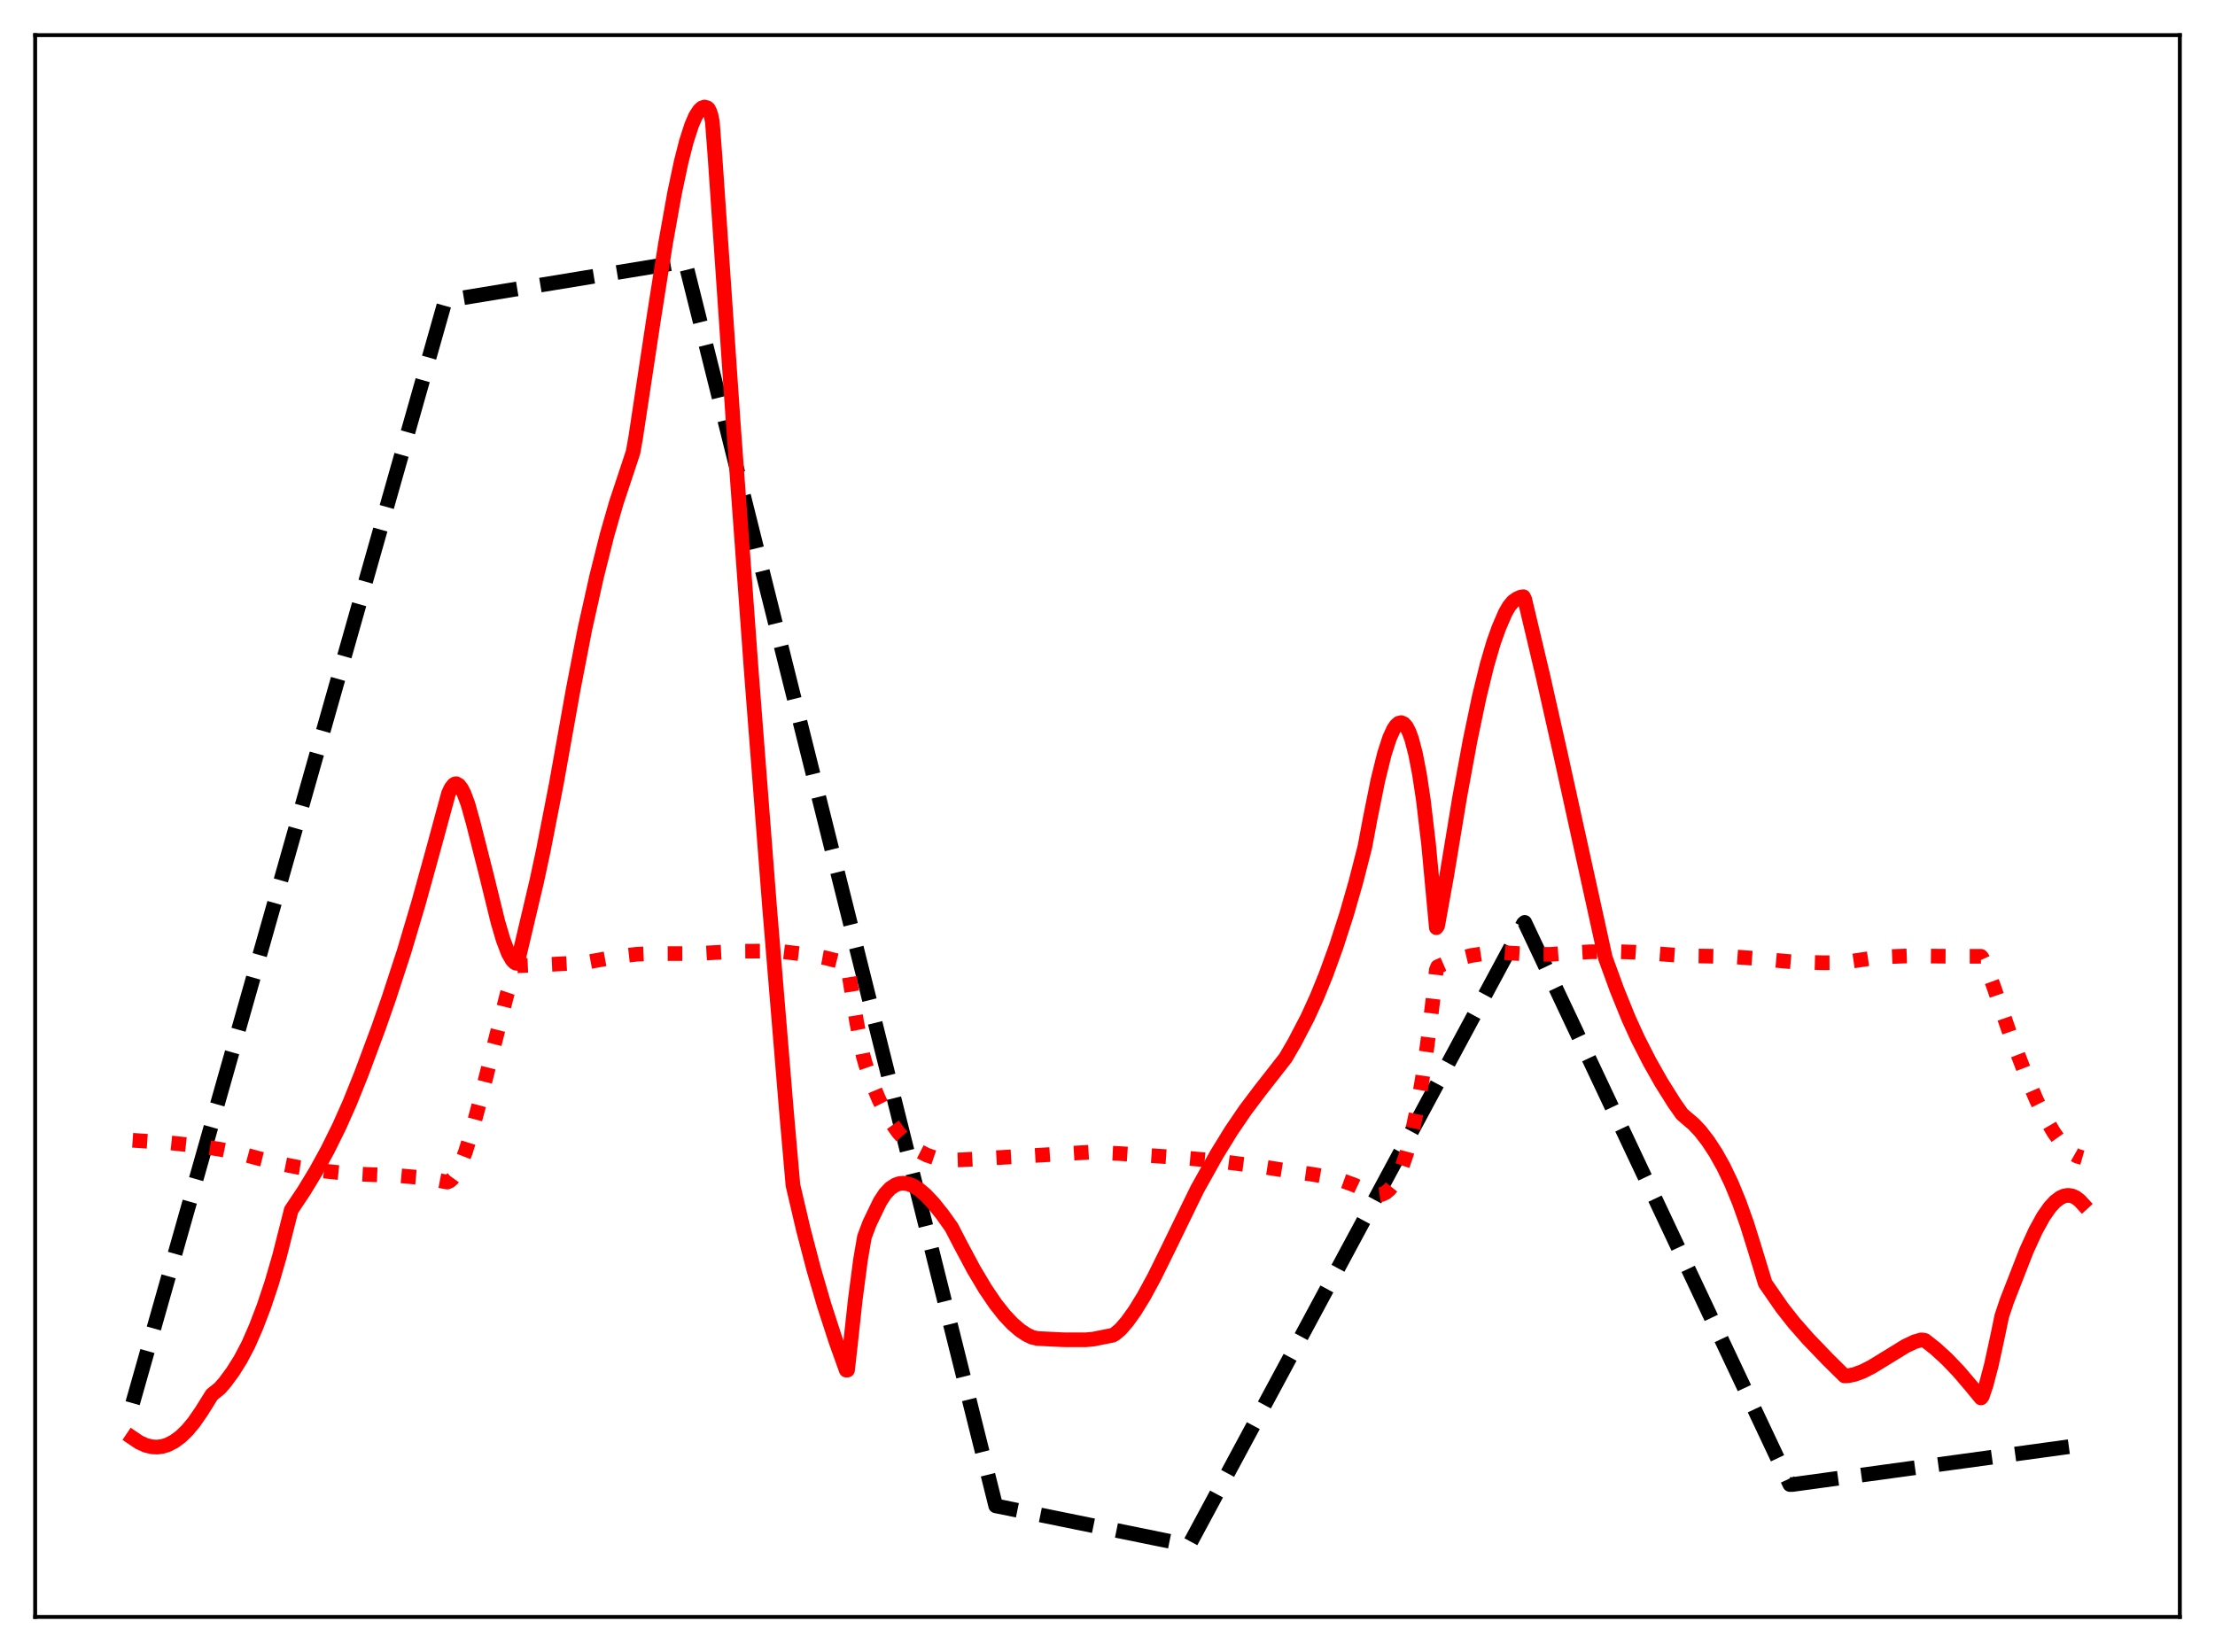 <?xml version="1.0" encoding="utf-8" standalone="no"?>
<!DOCTYPE svg PUBLIC "-//W3C//DTD SVG 1.1//EN"
  "http://www.w3.org/Graphics/SVG/1.1/DTD/svg11.dtd">
<svg xmlns:xlink="http://www.w3.org/1999/xlink" width="453.6pt" height="338.4pt" viewBox="0 0 453.6 338.4" xmlns="http://www.w3.org/2000/svg" version="1.1">
 <defs>
  <style type="text/css">*{stroke-linejoin: round; stroke-linecap: butt}</style>
 </defs>
 <g id="figure_1">
  <g id="patch_1">
   <path d="M 0 338.4 
L 453.6 338.4 
L 453.6 0 
L 0 0 
z
" style="fill: #ffffff"/>
  </g>
  <g id="axes_1">
   <g id="patch_2">
    <path d="M 7.2 331.2 
L 446.4 331.2 
L 446.4 7.2 
L 7.2 7.2 
z
" style="fill: #ffffff"/>
   </g>
   <g id="matplotlib.axis_1"/>
   <g id="matplotlib.axis_2"/>
   <g id="line2d_1">
    <path d="M 27.164 287.419 
L 91.047 62.057 
L 91.313 61.575 
L 140.291 53.525 
L 203.908 308.45 
L 243.303 316.473 
L 243.569 316.364 
L 311.978 189.164 
L 312.244 188.938 
L 366.545 304.08 
L 367.078 304.078 
L 426.436 295.955 
L 426.436 295.955 
" clip-path="url(#pf8859a7ae3)" style="fill: none; stroke-dasharray: 11.1,4.8; stroke-dashoffset: 0; stroke: #000000; stroke-width: 3"/>
   </g>
   <g id="line2d_2">
    <path d="M 27.164 233.567 
L 34.883 234.097 
L 40.473 234.702 
L 44.998 235.399 
L 49.257 236.285 
L 52.717 237.224 
L 56.976 238.29 
L 61.235 239.133 
L 65.76 239.808 
L 70.817 240.332 
L 74.81 240.55 
L 81.731 240.819 
L 85.99 241.194 
L 89.45 241.723 
L 91.58 242.133 
L 92.112 241.903 
L 92.644 241.44 
L 93.443 240.332 
L 94.241 238.74 
L 95.306 235.98 
L 96.637 231.699 
L 98.234 225.699 
L 103.824 203.693 
L 105.155 199.717 
L 105.953 197.83 
L 113.407 197.5 
L 119.795 197.156 
L 126.982 195.845 
L 130.442 195.455 
L 133.37 195.336 
L 142.687 195.319 
L 147.212 195.066 
L 152.003 194.838 
L 157.327 194.81 
L 160.521 194.957 
L 165.578 195.572 
L 169.039 196.203 
L 172.233 197.013 
L 173.297 197.34 
L 173.564 197.792 
L 174.096 201.071 
L 175.427 209.331 
L 176.758 216.251 
L 177.29 218.137 
L 178.621 221.926 
L 179.952 225.129 
L 181.283 227.823 
L 182.614 230.065 
L 183.945 231.922 
L 185.276 233.436 
L 186.607 234.658 
L 188.204 235.785 
L 189.801 236.6 
L 191.398 237.15 
L 192.995 237.48 
L 194.858 237.629 
L 196.988 237.562 
L 223.34 235.999 
L 229.462 236.297 
L 241.44 237.094 
L 248.893 237.754 
L 259.008 239.068 
L 265.13 240.046 
L 268.857 240.549 
L 272.317 241.174 
L 274.979 241.872 
L 277.375 242.742 
L 279.504 243.751 
L 281.367 244.653 
L 282.166 244.772 
L 282.964 244.667 
L 283.763 244.296 
L 284.561 243.628 
L 285.36 242.624 
L 286.159 241.241 
L 286.957 239.449 
L 288.022 236.351 
L 289.087 232.36 
L 290.151 227.379 
L 291.216 221.319 
L 292.281 214.084 
L 293.345 205.58 
L 294.144 198.654 
L 294.41 198.017 
L 296.54 197.083 
L 298.935 196.284 
L 301.331 195.716 
L 303.993 195.31 
L 307.187 195.061 
L 309.316 195.224 
L 314.108 195.493 
L 317.568 195.48 
L 320.762 195.243 
L 325.553 194.962 
L 330.345 194.9 
L 334.87 195.045 
L 345.251 195.787 
L 349.51 195.845 
L 354.567 195.951 
L 358.826 196.264 
L 367.078 197.023 
L 373.2 197.201 
L 377.193 197.183 
L 382.783 196.355 
L 387.041 195.945 
L 390.768 195.805 
L 400.883 195.887 
L 405.674 195.887 
L 405.94 196.223 
L 407.005 198.595 
L 408.336 202.247 
L 411.53 211.555 
L 414.991 220.563 
L 417.12 225.49 
L 418.983 229.236 
L 420.58 231.952 
L 421.911 233.83 
L 423.242 235.317 
L 424.307 236.214 
L 425.372 236.819 
L 426.436 237.125 
L 426.436 237.125 
" clip-path="url(#pf8859a7ae3)" style="fill: none; stroke-dasharray: 3,4.95; stroke-dashoffset: 0; stroke: #ff0000; stroke-width: 3"/>
   </g>
   <g id="line2d_3">
    <path d="M 27.164 294.534 
L 28.495 295.432 
L 29.825 296.043 
L 31.156 296.365 
L 32.221 296.412 
L 33.286 296.27 
L 34.351 295.938 
L 35.681 295.253 
L 37.012 294.266 
L 38.343 292.977 
L 39.674 291.385 
L 41.271 289.074 
L 43.401 285.662 
L 44.998 284.381 
L 46.063 283.158 
L 47.66 281 
L 49.257 278.454 
L 50.854 275.421 
L 52.451 271.766 
L 54.048 267.586 
L 55.645 262.795 
L 57.242 257.299 
L 58.839 251.005 
L 59.638 247.861 
L 62.3 243.864 
L 64.695 239.908 
L 67.091 235.547 
L 69.487 230.696 
L 71.616 225.901 
L 74.012 219.94 
L 77.472 210.636 
L 79.601 204.559 
L 82.796 194.766 
L 85.724 184.9 
L 88.918 173.33 
L 91.846 162.532 
L 92.378 161.407 
L 92.911 160.736 
L 93.177 160.564 
L 93.443 160.528 
L 93.975 160.833 
L 94.508 161.534 
L 95.04 162.579 
L 95.839 164.738 
L 96.903 168.547 
L 99.565 179.043 
L 101.961 188.819 
L 103.025 192.451 
L 104.09 195.259 
L 104.889 196.65 
L 105.421 197.177 
L 105.687 197.31 
L 105.953 197.313 
L 109.946 180.372 
L 111.277 174.161 
L 113.939 160.501 
L 117.399 141.137 
L 119.795 128.749 
L 122.191 118.039 
L 124.32 109.557 
L 126.183 103.06 
L 127.78 98.259 
L 129.111 94.235 
L 129.644 92.618 
L 130.176 89.635 
L 133.903 65.014 
L 136.298 49.831 
L 138.161 39.452 
L 139.492 33.17 
L 140.557 28.988 
L 141.622 25.677 
L 142.42 23.829 
L 143.219 22.579 
L 143.751 22.102 
L 144.284 21.927 
L 144.816 22.071 
L 145.082 22.304 
L 145.348 22.832 
L 145.615 23.627 
L 145.881 24.95 
L 146.413 31.935 
L 150.14 86.406 
L 153.866 137.64 
L 157.593 185.744 
L 161.053 227.622 
L 162.384 242.766 
L 164.513 251.856 
L 166.643 260.004 
L 168.772 267.321 
L 171.168 274.706 
L 173.297 280.651 
L 173.564 280.639 
L 174.096 275.908 
L 175.161 266.102 
L 176.225 258.009 
L 177.024 253.36 
L 178.089 250.533 
L 180.218 246.122 
L 181.283 244.507 
L 182.348 243.384 
L 183.412 242.696 
L 184.211 242.429 
L 185.009 242.355 
L 186.074 242.528 
L 187.139 242.965 
L 188.204 243.643 
L 189.535 244.765 
L 191.132 246.456 
L 192.995 248.785 
L 194.858 251.395 
L 196.721 254.997 
L 199.383 259.985 
L 201.779 264.008 
L 203.908 267.14 
L 205.772 269.488 
L 207.369 271.177 
L 208.966 272.541 
L 210.297 273.411 
L 211.361 273.918 
L 212.426 274.164 
L 217.75 274.427 
L 222.275 274.441 
L 223.872 274.297 
L 227.865 273.501 
L 228.397 273.191 
L 229.462 272.282 
L 230.793 270.748 
L 232.39 268.529 
L 234.253 265.496 
L 236.383 261.568 
L 239.311 255.633 
L 245.167 243.606 
L 249.159 236.462 
L 252.087 231.702 
L 255.015 227.392 
L 257.943 223.502 
L 263.267 216.69 
L 265.13 213.477 
L 267.792 208.367 
L 269.655 204.277 
L 271.519 199.7 
L 273.648 193.829 
L 275.777 187.217 
L 277.641 180.739 
L 279.504 173.476 
L 280.569 167.789 
L 282.166 159.847 
L 283.497 154.454 
L 284.561 151.168 
L 285.36 149.408 
L 285.892 148.615 
L 286.425 148.142 
L 286.957 148.015 
L 287.489 148.255 
L 288.022 148.877 
L 288.554 149.917 
L 289.087 151.372 
L 289.885 154.43 
L 290.684 158.568 
L 291.482 163.858 
L 292.547 172.854 
L 293.612 184.299 
L 294.144 190.022 
L 294.41 189.629 
L 296.273 179.313 
L 298.935 163.205 
L 301.065 151.614 
L 302.928 142.71 
L 304.525 136.184 
L 305.856 131.639 
L 306.921 128.647 
L 308.252 125.556 
L 309.05 124.17 
L 309.849 123.205 
L 310.647 122.648 
L 311.446 122.292 
L 311.978 122.226 
L 312.244 122.754 
L 315.971 138.479 
L 319.697 155.049 
L 328.748 196.187 
L 331.143 202.764 
L 333.539 208.677 
L 335.402 212.754 
L 337.798 217.454 
L 340.193 221.691 
L 342.855 225.933 
L 344.452 228.208 
L 345.251 228.902 
L 346.848 230.267 
L 348.179 231.677 
L 349.776 233.742 
L 351.373 236.178 
L 352.97 239.039 
L 354.567 242.381 
L 356.164 246.262 
L 357.761 250.738 
L 359.359 255.865 
L 361.488 262.868 
L 364.948 267.865 
L 367.344 270.909 
L 370.272 274.248 
L 374.265 278.408 
L 377.725 281.834 
L 378.524 281.795 
L 379.855 281.506 
L 381.452 280.913 
L 383.315 279.967 
L 385.977 278.334 
L 390.236 275.718 
L 392.099 274.839 
L 393.43 274.448 
L 393.962 274.5 
L 394.228 274.574 
L 396.358 276.247 
L 398.753 278.444 
L 401.149 280.953 
L 403.811 284.081 
L 405.674 286.351 
L 405.94 286.027 
L 406.739 283.641 
L 407.804 279.593 
L 409.135 273.45 
L 409.933 269.592 
L 410.998 266.419 
L 414.991 256.181 
L 416.854 252.097 
L 418.451 249.197 
L 419.782 247.292 
L 420.847 246.133 
L 421.911 245.325 
L 422.71 244.97 
L 423.508 244.842 
L 424.307 244.951 
L 425.105 245.311 
L 425.904 245.936 
L 426.436 246.512 
L 426.436 246.512 
" clip-path="url(#pf8859a7ae3)" style="fill: none; stroke: #ff0000; stroke-width: 3; stroke-linecap: square"/>
   </g>
   <g id="patch_3">
    <path d="M 7.2 331.2 
L 7.2 7.2 
" style="fill: none; stroke: #000000; stroke-width: 0.8; stroke-linejoin: miter; stroke-linecap: square"/>
   </g>
   <g id="patch_4">
    <path d="M 446.4 331.2 
L 446.4 7.2 
" style="fill: none; stroke: #000000; stroke-width: 0.8; stroke-linejoin: miter; stroke-linecap: square"/>
   </g>
   <g id="patch_5">
    <path d="M 7.2 331.2 
L 446.4 331.2 
" style="fill: none; stroke: #000000; stroke-width: 0.8; stroke-linejoin: miter; stroke-linecap: square"/>
   </g>
   <g id="patch_6">
    <path d="M 7.2 7.2 
L 446.4 7.2 
" style="fill: none; stroke: #000000; stroke-width: 0.8; stroke-linejoin: miter; stroke-linecap: square"/>
   </g>
  </g>
 </g>
 <defs>
  <clipPath id="pf8859a7ae3">
   <rect x="7.2" y="7.2" width="439.2" height="324"/>
  </clipPath>
 </defs>
</svg>
